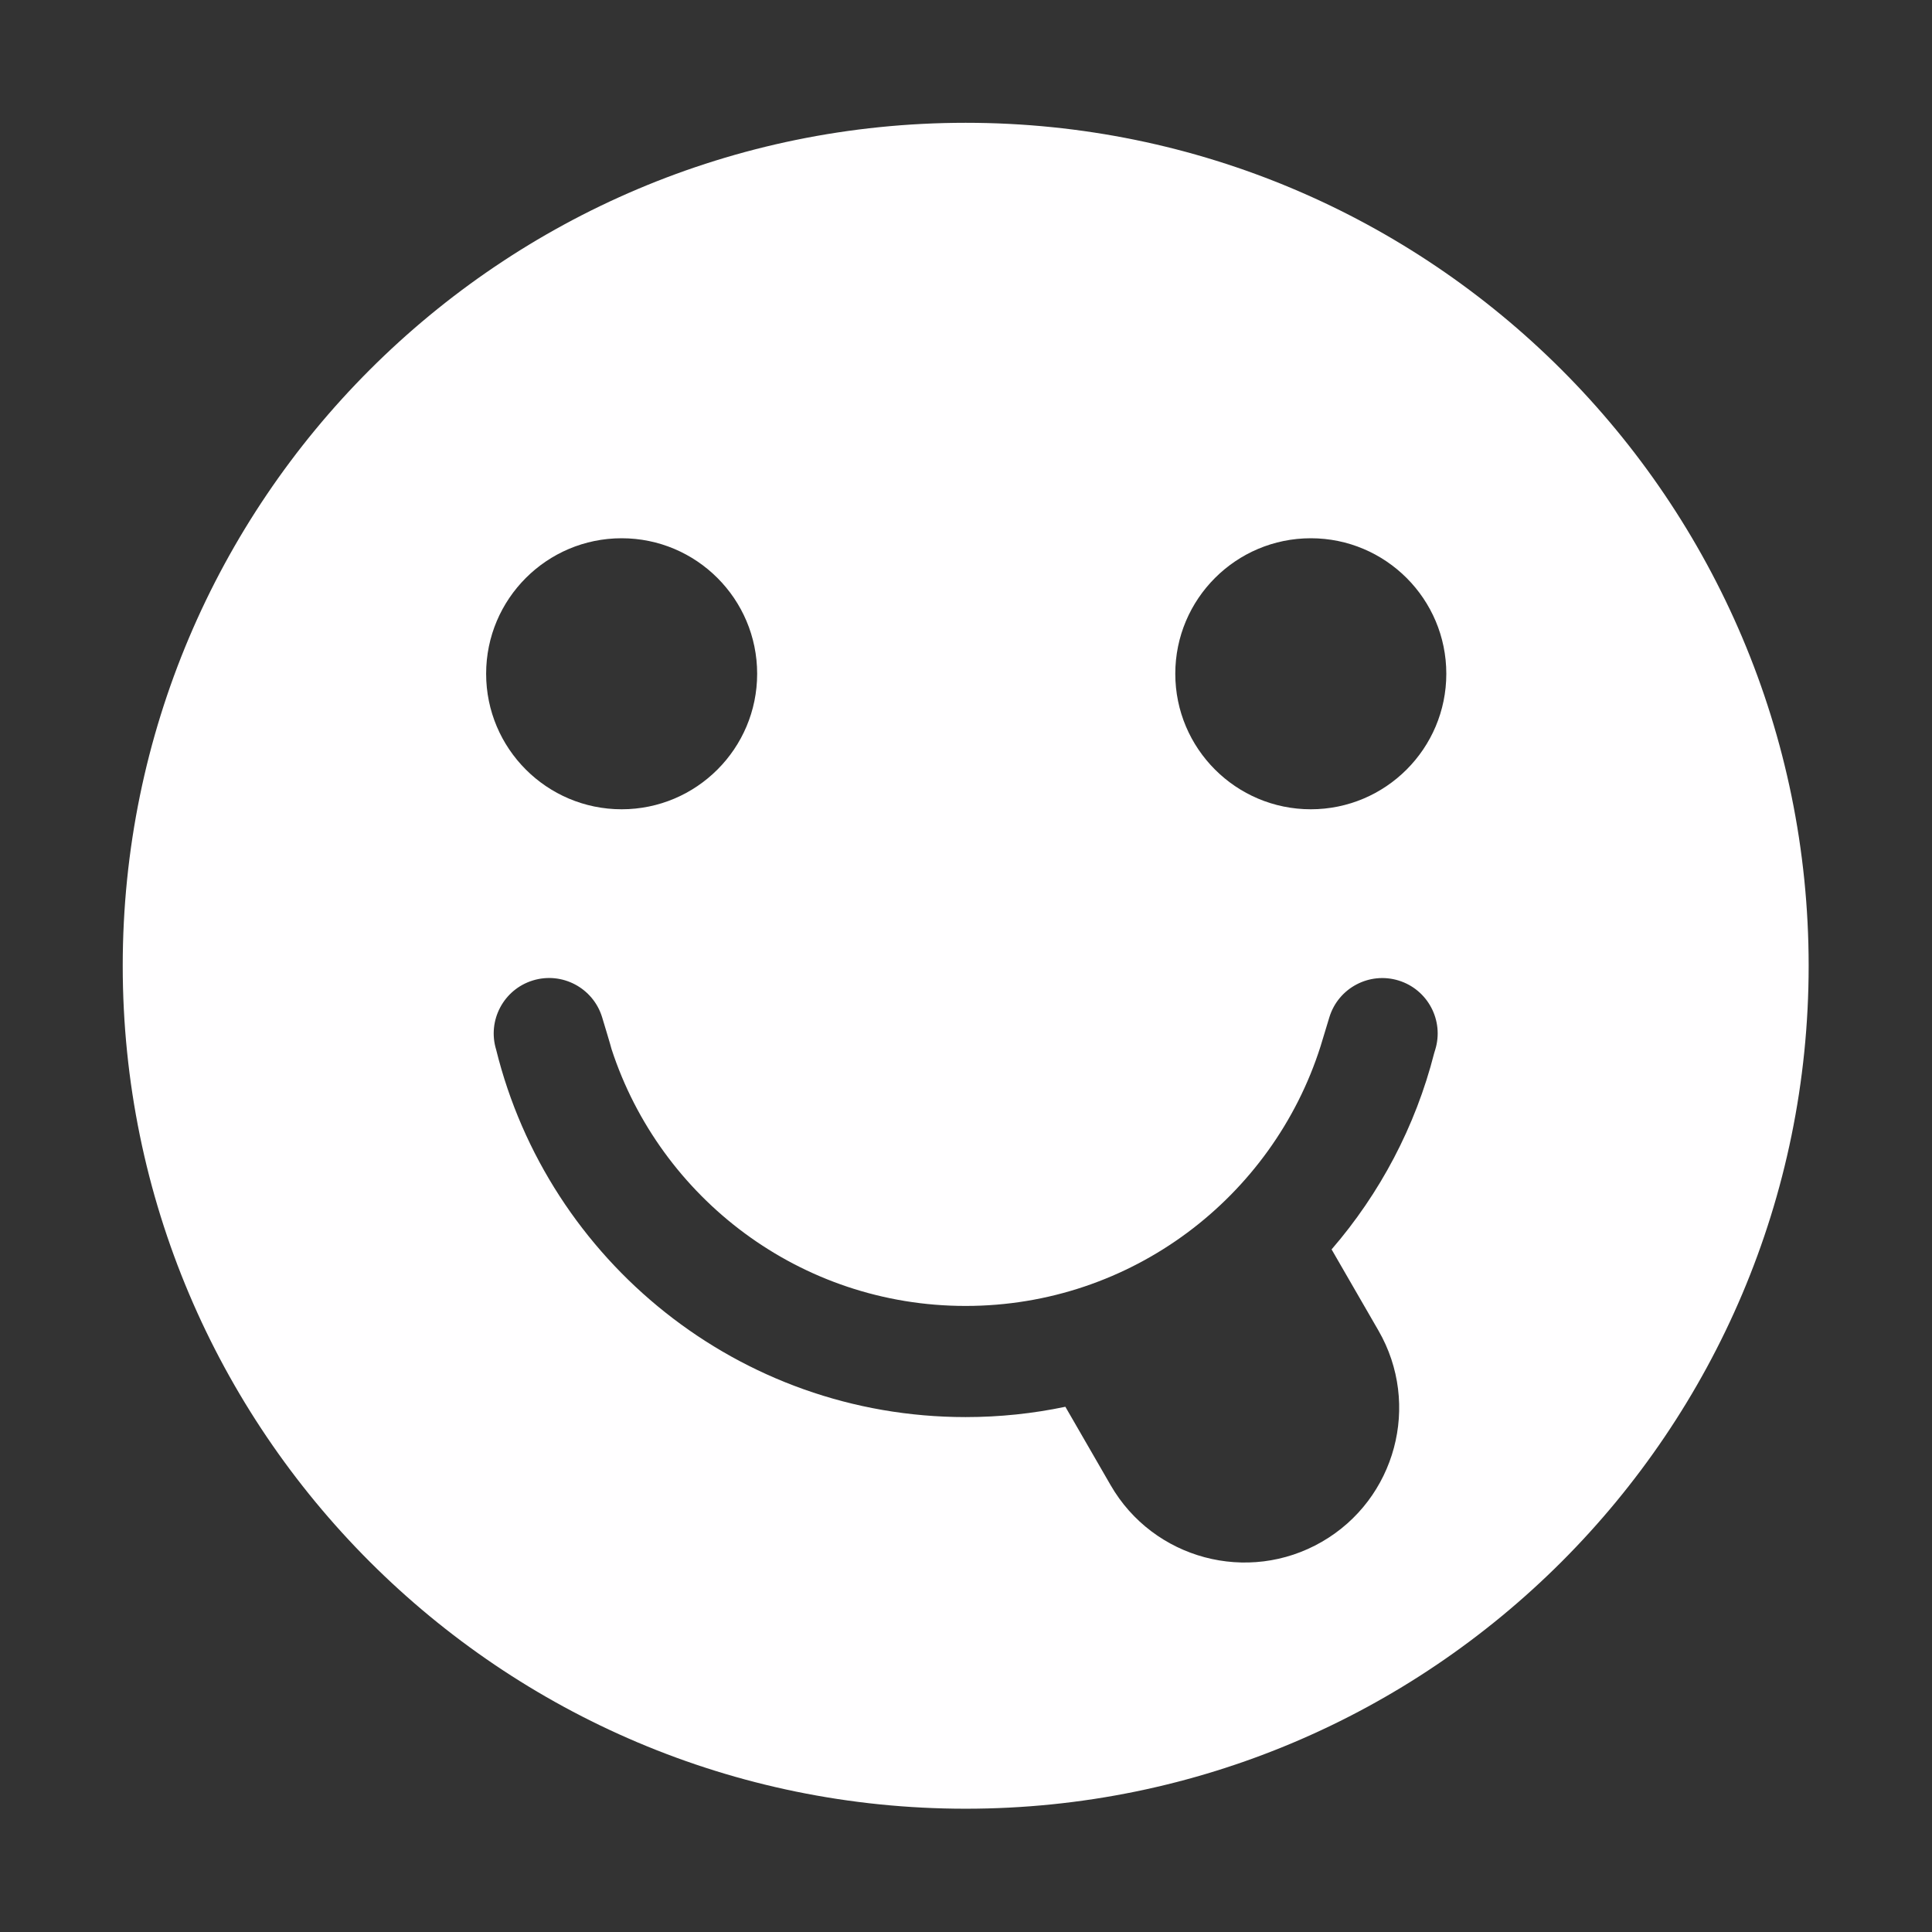 <?xml version="1.0" encoding="UTF-8" standalone="no"?>
<!DOCTYPE svg PUBLIC "-//W3C//DTD SVG 1.1//EN" "http://www.w3.org/Graphics/SVG/1.1/DTD/svg11.dtd">
<svg width="100%" height="100%" viewBox="0 0 512 512" version="1.1" xmlns="http://www.w3.org/2000/svg" xmlns:xlink="http://www.w3.org/1999/xlink" xml:space="preserve" xmlns:serif="http://www.serif.com/" style="fill-rule:evenodd;clip-rule:evenodd;stroke-linejoin:round;stroke-miterlimit:2;">
    <rect x="0" y="0" width="512" height="512" fill="#333333" stroke="none"/>
    <g id="Tongue" transform="matrix(1.008,0,0,1.008,-45.254,16.703)">
        <path d="M298.782,15.713C421.098,15.713 520.403,115.018 520.403,237.334C520.403,359.65 421.098,458.955 298.782,458.955C176.466,458.955 77.161,359.65 77.161,237.334C77.161,115.018 176.466,15.713 298.782,15.713ZM324.987,353.278C316.522,355.057 307.748,355.992 298.757,355.992C239.117,355.992 189.015,314.831 175.335,259.391C172.981,251.713 177.298,243.565 184.975,241.201C192.659,238.834 200.819,243.152 203.185,250.836C203.185,250.836 205.579,258.723 205.681,259.27C218.479,298.44 255.336,326.771 298.757,326.771C342.422,326.771 379.448,298.121 392.046,258.61C392.121,258.293 394.404,250.841 394.404,250.841C396.768,243.164 404.921,238.85 412.598,241.215C420.275,243.579 424.589,251.731 422.225,259.408L421.958,260.274C417.031,279.639 407.653,297.235 394.979,311.906L407.304,333.252C418.522,352.682 411.854,377.564 392.424,388.782C372.995,400 348.112,393.333 336.894,373.903L324.987,353.278ZM208.33,124.941C227.992,124.941 243.956,140.904 243.956,160.567C243.956,180.23 227.992,196.194 208.33,196.194C188.667,196.194 172.703,180.23 172.703,160.567C172.703,140.904 188.667,124.941 208.33,124.941ZM389.513,124.941C409.176,124.941 425.14,140.904 425.14,160.567C425.14,180.23 409.176,196.194 389.513,196.194C369.85,196.194 353.887,180.23 353.887,160.567C353.887,140.904 369.85,124.941 389.513,124.941Z" style="fill:rgb(255,254,255);"/>
    </g>
</svg>
